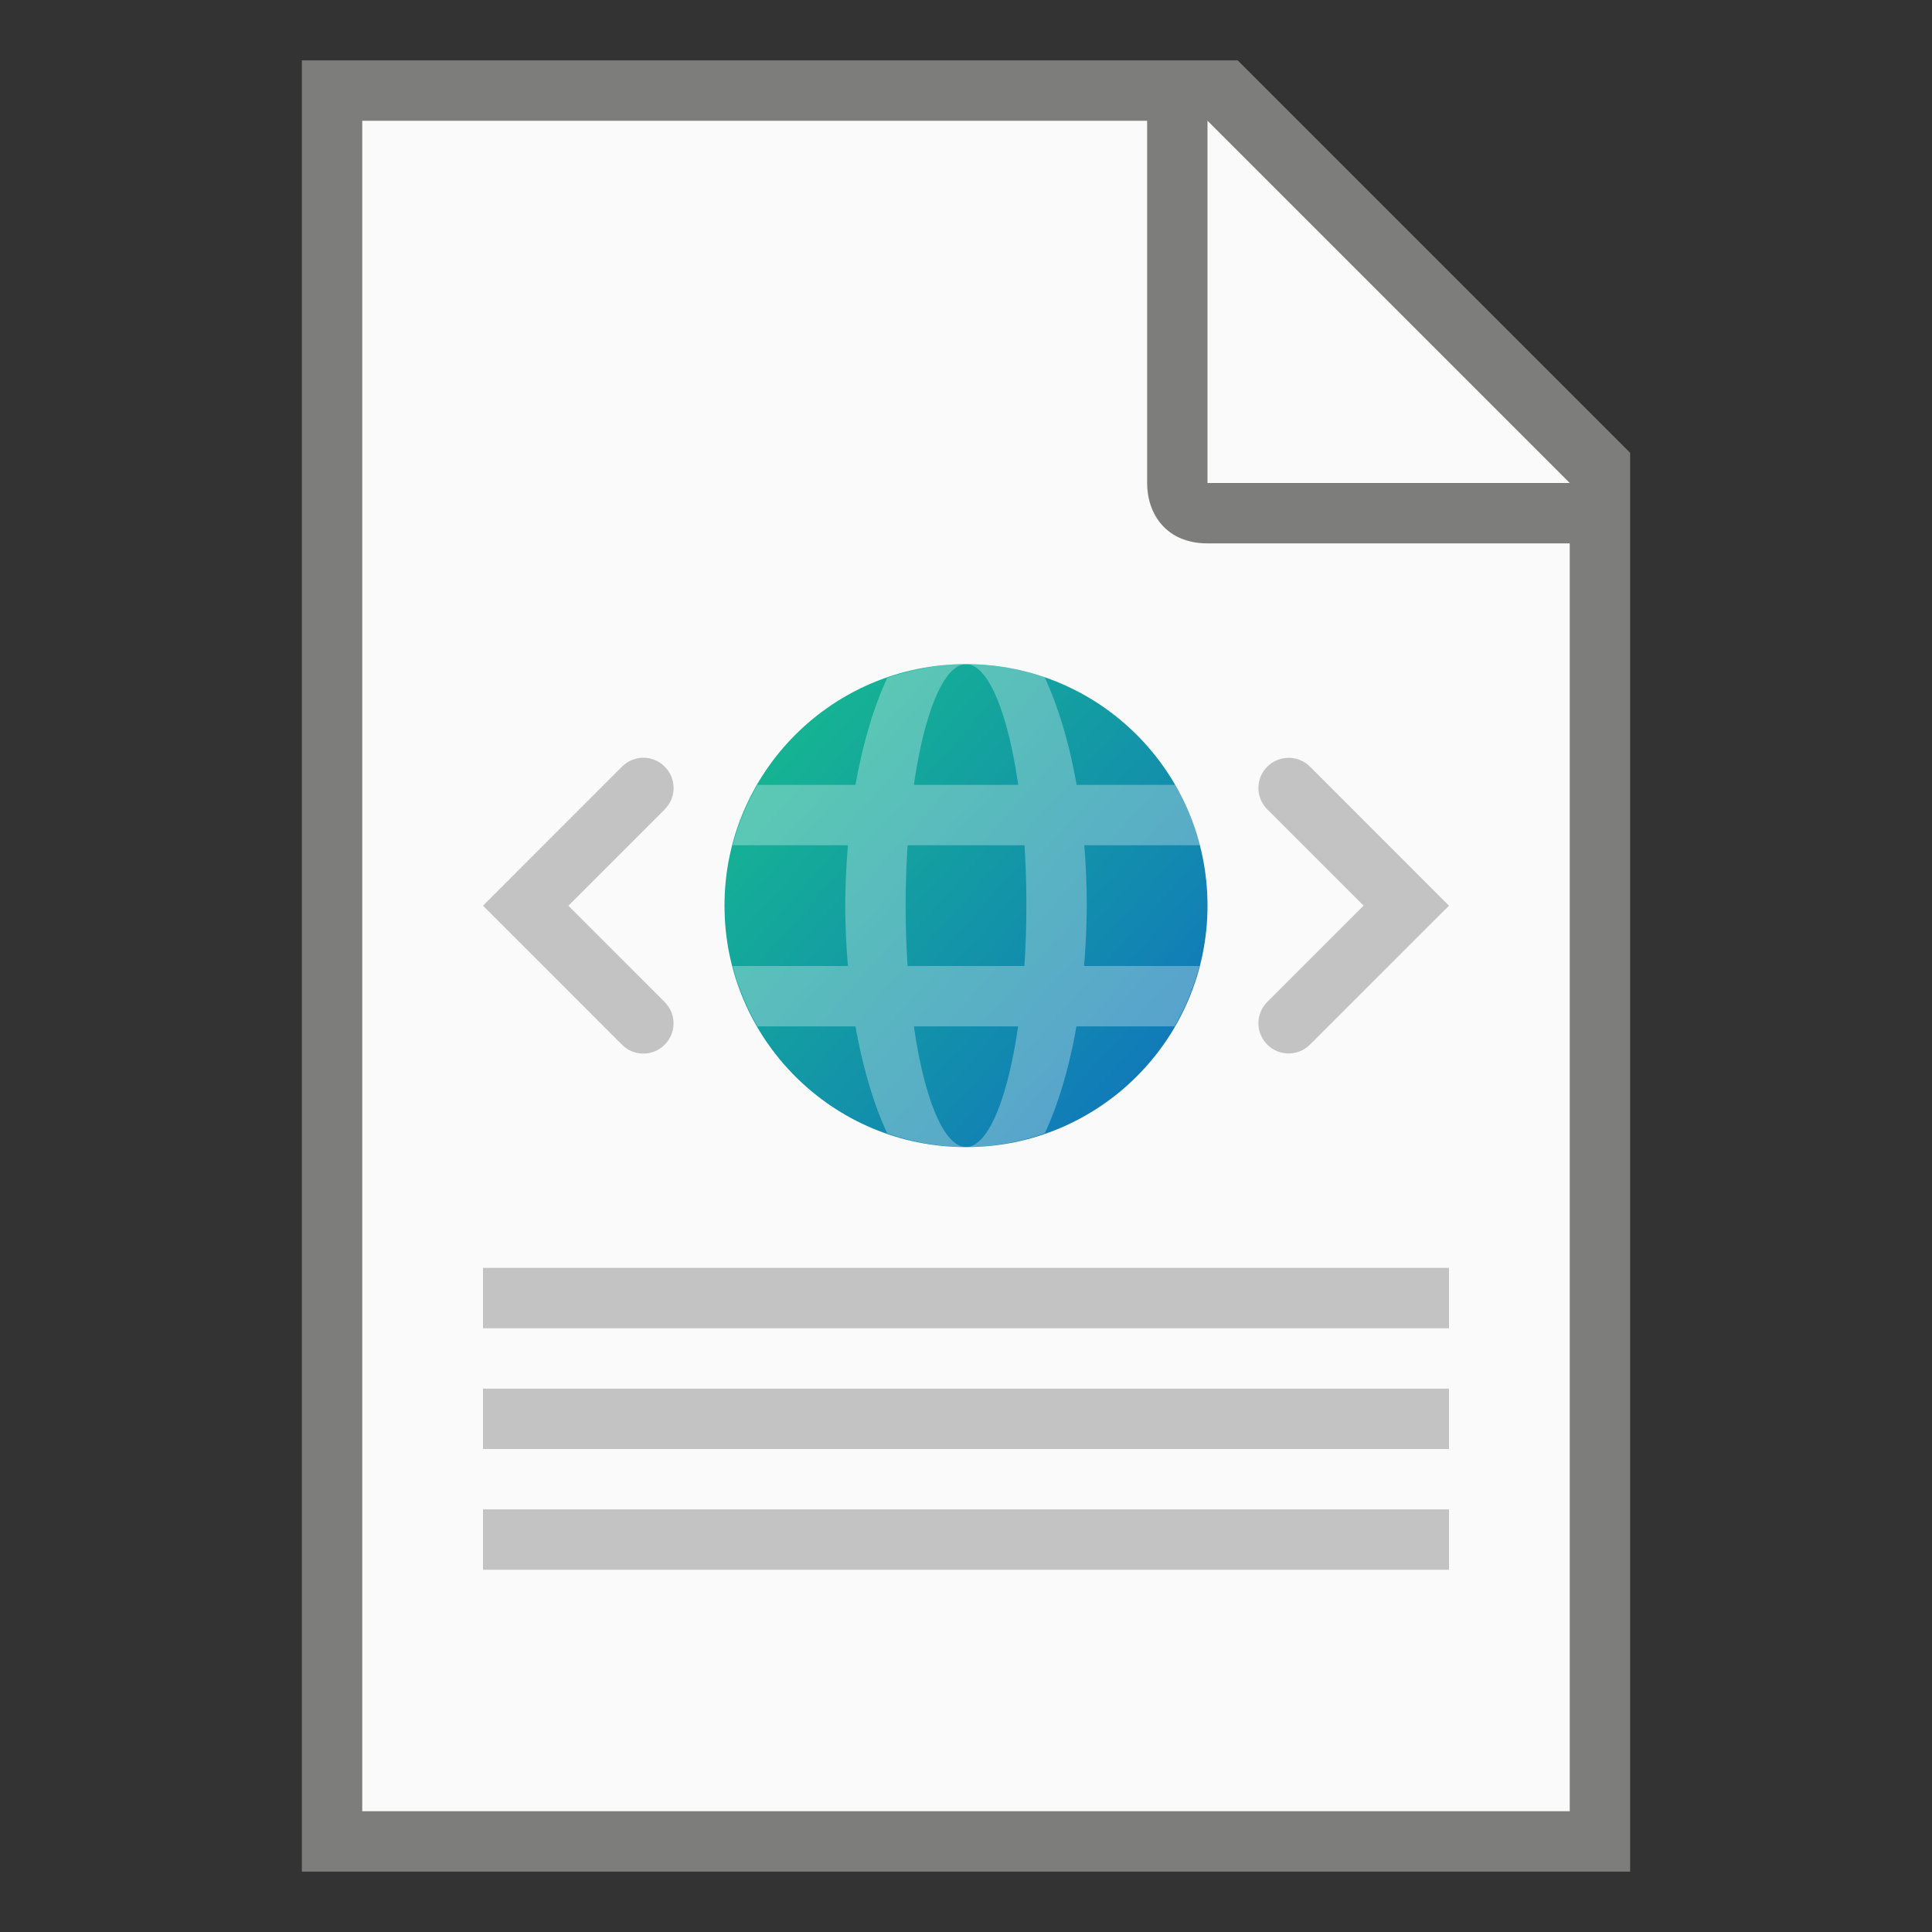 <?xml version="1.0" encoding="UTF-8" standalone="no"?>
<!-- Created with Inkscape (http://www.inkscape.org/) -->

<svg
   width="32"
   height="32"
   viewBox="0 0 32 32"
   version="1.1"
   id="svg5"
   inkscape:version="1.2.1 (9c6d41e410, 2022-07-14, custom)"
   sodipodi:docname="text-x-html.svg"
   xmlns:inkscape="http://www.inkscape.org/namespaces/inkscape"
   xmlns:sodipodi="http://sodipodi.sourceforge.net/DTD/sodipodi-0.dtd"
   xmlns:xlink="http://www.w3.org/1999/xlink"
   xmlns="http://www.w3.org/2000/svg"
   xmlns:svg="http://www.w3.org/2000/svg">
  <rect x="0" y="0" width="32" height="32" fill="#333333" stroke="none"/>
  <sodipodi:namedview
     id="namedview7"
     pagecolor="#ffffff"
     bordercolor="#000000"
     borderopacity="0.25"
     inkscape:showpageshadow="2"
     inkscape:pageopacity="0.0"
     inkscape:pagecheckerboard="0"
     inkscape:deskcolor="#d1d1d1"
     inkscape:document-units="px"
     showgrid="false"
     inkscape:zoom="25.3125"
     inkscape:cx="15.980247"
     inkscape:cy="16"
     inkscape:window-width="1920"
     inkscape:window-height="1012"
     inkscape:window-x="0"
     inkscape:window-y="0"
     inkscape:window-maximized="1"
     inkscape:current-layer="svg5" />
  <defs
     id="defs2">
    <linearGradient
       inkscape:collect="always"
       xlink:href="#linearGradient984"
       id="linearGradient7450"
       x1="13.809"
       y1="13.974"
       x2="2.389"
       y2="3.783"
       gradientUnits="userSpaceOnUse"
       gradientTransform="matrix(0.521,0,0,0.521,11.586,10.586)" />
    <linearGradient
       inkscape:collect="always"
       id="linearGradient984">
      <stop
         style="stop-color:#117bb9;stop-opacity:1;"
         offset="0"
         id="stop980" />
      <stop
         style="stop-color:#15b393;stop-opacity:1"
         offset="1"
         id="stop982" />
    </linearGradient>
  </defs>
  <path
     id="rect846"
     style="fill:#7d7d7b;stroke-width:1;stroke-linecap:round;stroke-linejoin:round"
     d="M 5,1 H 20.5 L 27,7.5 V 31 H 5 Z"
     sodipodi:nodetypes="cccccc" />
  <path
     id="rect1454"
     style="fill:#fafafa;stroke-width:1;stroke-linecap:round;stroke-linejoin:round"
     d="M 6,2 V 30 H 26 V 9 H 20 C 19.314,9 19,8.51 19,8 V 2 Z m 14,0 V 8 h 6 z"
     sodipodi:nodetypes="ccccsscccccc" />
  <circle
     style="fill:url(#linearGradient7450);fill-opacity:1;stroke-width:0.587;stroke-linecap:round;stroke-linejoin:round"
     id="path7362"
     cx="16"
     cy="15"
     r="4" />
  <path
     id="rect5109"
     style="fill:#c3c3c3;fill-opacity:1;stroke-width:2;stroke-linecap:round"
     d="m 8,21 v 1 h 16 v -1 z m 0,2 v 1 h 16 v -1 z m 0,2 v 1 h 16 v -1 z"
     sodipodi:nodetypes="ccccccccccccccc" />
  <path
     id="rect7181"
     style="fill:#c3c3c3;stroke-width:2;stroke-linecap:round"
     d="m 10.656,12.55 c -0.128,0 -0.256,0.051 -0.354,0.148 L 8,15.001 l 2.302,2.303 c 0.196,0.196 0.511,0.196 0.707,0 0.196,-0.196 0.196,-0.511 0,-0.707 L 9.414,15.001 11.01,13.405 c 0.196,-0.196 0.196,-0.511 0,-0.707 -0.098,-0.098 -0.226,-0.148 -0.354,-0.148 z m 10.688,0.002 c -0.128,0 -0.256,0.049 -0.354,0.146 -0.196,0.196 -0.196,0.511 0,0.707 l 1.595,1.595 -1.595,1.595 c -0.196,0.196 -0.196,0.511 0,0.707 0.196,0.196 0.511,0.196 0.707,0 L 24,15.001 21.698,12.698 C 21.6,12.6 21.472,12.552 21.344,12.552 Z"
     sodipodi:nodetypes="sccsscccsscscccsscscc" />
  <path
     id="path1250"
     style="opacity:0.3;fill:#ffffff;stroke-width:2;stroke-linecap:round"
     d="M 16 11 A 1 4 0 0 1 16.865 13 L 15.137 13 A 1 4 0 0 1 16 11 z M 16 11 A 4 4 0 0 0 14.695 11.229 A 2 5 0 0 0 14.17 13 L 12.547 13 A 4 4 0 0 0 12.135 14 L 14.045 14 A 2 5 0 0 0 14 15 A 2 5 0 0 0 14.045 16 L 12.135 16 A 4 4 0 0 0 12.547 17 L 14.17 17 A 2 5 0 0 0 14.695 18.771 A 4 4 0 0 0 16 19 A 1 4 0 0 1 15.137 17 L 16.863 17 A 1 4 0 0 1 16 19 A 4 4 0 0 0 17.305 18.771 A 2 5 0 0 0 17.83 17 L 19.453 17 A 4 4 0 0 0 19.865 16 L 17.955 16 A 2 5 0 0 0 18 15 A 2 5 0 0 0 17.959 14 L 19.873 14 A 4 4 0 0 0 19.463 13 L 17.832 13 A 2 5 0 0 0 17.303 11.219 A 4 4 0 0 0 16 11 z M 15.033 14 L 16.969 14 A 1 4 0 0 1 17 15 A 1 4 0 0 1 16.967 16 L 15.033 16 A 1 4 0 0 1 15 15 A 1 4 0 0 1 15.033 14 z " />
</svg>
